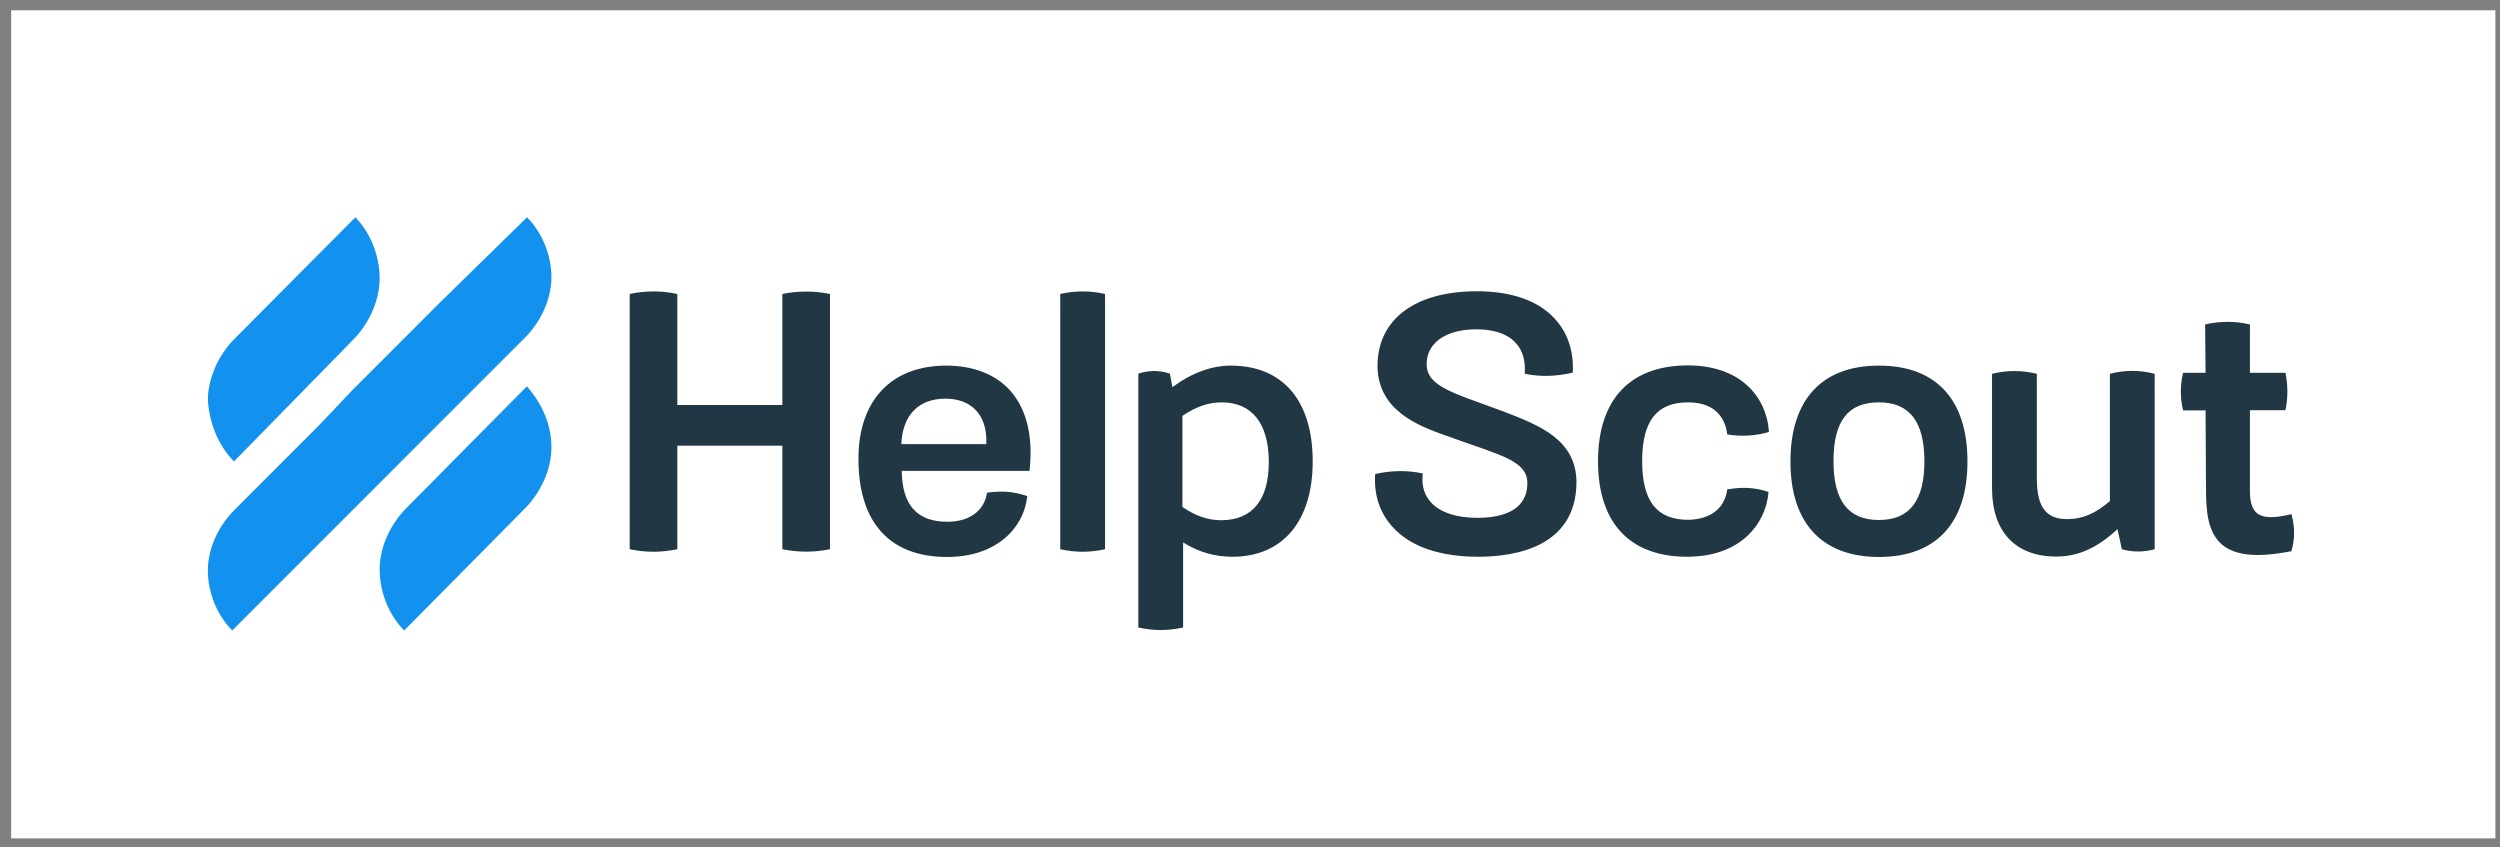 <svg width="180" height="61" viewBox="0 0 180 61" fill="none" xmlns="http://www.w3.org/2000/svg">
<rect x="0" y="0" width="180" height="61" fill="#808080" stroke="none"/>
<rect width="178.863" height="59.621" transform="translate(0.805 0.741)" fill="white"/>
<g clip-path="url(#clip0_25_383)">
<path fill-rule="evenodd" clip-rule="evenodd" d="M56.376 21.157C57.488 20.938 58.615 20.938 59.711 21.157L59.758 21.173V39.538L59.711 39.554C58.599 39.773 57.488 39.773 56.376 39.554L56.329 39.538V32.086H48.767V39.538L48.72 39.554C48.157 39.664 47.609 39.726 47.045 39.726C46.481 39.726 45.933 39.664 45.385 39.554L45.338 39.538V21.173L45.385 21.157C46.481 20.923 47.609 20.923 48.72 21.157L48.767 21.173V29.158H56.329V21.173L56.376 21.157ZM68.134 26.324C70.076 26.324 71.673 26.95 72.722 28.109C73.911 29.44 74.397 31.413 74.131 33.839V33.902H64.924C64.956 36.376 66.036 37.566 68.212 37.566C69.778 37.566 70.843 36.798 71.062 35.515V35.468H71.109C72.126 35.327 72.988 35.389 73.911 35.702L73.958 35.718V35.765C73.723 37.926 71.845 40.102 68.181 40.102C66.036 40.102 64.392 39.429 63.312 38.129C62.31 36.924 61.809 35.217 61.809 33.025C61.809 28.829 64.173 26.324 68.134 26.324V26.324ZM68.072 28.704C66.13 28.704 64.987 29.894 64.893 31.976H71.015C71.062 30.959 70.811 30.113 70.263 29.534C69.747 28.986 68.995 28.704 68.071 28.704H68.072ZM76.385 21.157C77.418 20.923 78.483 20.923 79.516 21.157L79.563 21.173V39.538L79.516 39.554C79 39.664 78.467 39.726 77.951 39.726C77.434 39.726 76.902 39.664 76.385 39.554L76.338 39.538V21.173L76.385 21.157ZM88.613 26.324C92.37 26.324 94.515 28.845 94.515 33.229C94.515 37.519 92.355 40.086 88.738 40.086C87.439 40.086 86.28 39.742 85.184 39.053V45.175L85.137 45.19C84.62 45.3 84.088 45.362 83.571 45.362C83.055 45.362 82.522 45.3 82.006 45.19L81.959 45.175V26.903L82.006 26.888C82.773 26.653 83.415 26.653 84.198 26.888L84.229 26.903L84.417 27.874C85.779 26.857 87.235 26.324 88.613 26.324V26.324ZM85.137 29.941V36.501C86.061 37.143 86.969 37.456 87.924 37.456C90.163 37.456 91.353 36 91.353 33.276C91.353 30.489 90.147 28.97 87.955 28.97C87 28.97 86.108 29.283 85.137 29.941V29.941ZM108.293 29.643C110.845 30.63 113.491 31.647 113.506 34.732C113.475 39.382 109.091 40.086 106.43 40.086C103.721 40.086 101.608 39.382 100.324 38.004C99.369 36.986 98.915 35.671 99.009 34.184V34.137L99.055 34.121C100.152 33.87 101.279 33.855 102.39 34.074L102.437 34.09V34.137C102.343 34.967 102.547 35.64 103.032 36.172C103.69 36.892 104.849 37.284 106.367 37.284C107.745 37.284 108.778 36.986 109.373 36.376C109.78 35.953 109.984 35.405 109.968 34.716C109.937 33.385 108.449 32.884 105.976 32.023C105.475 31.851 104.896 31.647 104.301 31.428L104.019 31.334C102.203 30.677 99.15 29.581 99.181 26.277C99.228 22.958 101.905 20.97 106.351 20.97H106.43C108.825 20.985 110.72 21.643 111.894 22.895C112.849 23.897 113.318 25.244 113.24 26.778V26.825L113.193 26.841C112.003 27.107 110.908 27.138 109.827 26.919L109.78 26.903V26.857C109.843 25.949 109.624 25.213 109.123 24.68C108.543 24.039 107.557 23.71 106.289 23.71C105.005 23.71 103.94 24.054 103.33 24.696C102.907 25.119 102.703 25.667 102.719 26.293C102.766 27.64 104.269 28.187 106.759 29.08C107.244 29.252 107.745 29.44 108.293 29.643V29.643ZM121.538 28.97C119.284 28.97 118.235 30.317 118.235 33.197C118.235 36.078 119.284 37.425 121.538 37.425C122.118 37.425 124.059 37.283 124.356 35.28V35.233H124.403C125.437 35.045 126.407 35.107 127.284 35.405L127.331 35.421V35.468C127.222 36.657 126.689 37.769 125.812 38.583C124.764 39.569 123.261 40.086 121.476 40.086C117.342 40.086 115.057 37.644 115.057 33.213C115.057 28.767 117.358 26.308 121.538 26.308C123.292 26.308 124.779 26.809 125.812 27.765C126.721 28.594 127.269 29.769 127.362 31.052V31.099L127.316 31.115C126.392 31.381 125.421 31.444 124.403 31.287H124.356V31.24C124.247 30.395 123.746 28.97 121.538 28.97ZM135.285 26.324C139.402 26.324 141.657 28.767 141.657 33.229C141.657 37.659 139.402 40.102 135.285 40.102C131.183 40.102 128.912 37.66 128.912 33.229C128.912 28.782 131.167 26.324 135.285 26.324V26.324ZM138.557 33.213C138.557 30.364 137.492 28.97 135.285 28.97C133.046 28.97 132.012 30.317 132.012 33.213C132.012 36.063 133.077 37.44 135.285 37.44C137.492 37.44 138.557 36.047 138.557 33.213ZM151.959 26.903C153.008 26.637 154.057 26.637 155.09 26.903L155.137 26.919V39.538L155.09 39.554C154.339 39.758 153.556 39.758 152.804 39.554L152.773 39.538L152.46 38.098C150.988 39.46 149.626 40.071 148.045 40.071C145.117 40.071 143.426 38.286 143.426 35.154V26.919L143.473 26.903C144.506 26.653 145.571 26.653 146.604 26.903L146.651 26.919V34.434C146.651 36.501 147.309 37.378 148.843 37.378C149.939 37.378 150.878 36.971 151.912 36.078V26.919L151.959 26.903ZM165 37.08C165.235 37.973 165.235 38.834 164.985 39.664L164.969 39.695H164.938C164.045 39.867 163.263 39.961 162.574 39.961C161.462 39.961 160.617 39.726 160.022 39.241C158.926 38.333 158.832 36.736 158.832 35.17L158.801 29.549H157.188L157.172 29.503C156.969 28.626 156.969 27.749 157.172 26.888L157.188 26.841H158.801L158.769 23.365L158.816 23.349C159.85 23.115 160.914 23.115 161.948 23.349L161.995 23.365V26.841H164.546L164.562 26.888C164.734 27.749 164.734 28.626 164.562 29.487L164.546 29.534H161.995V35.389C161.995 36.172 162.167 36.673 162.511 36.955C162.95 37.299 163.67 37.331 164.922 37.033L164.985 37.018L165 37.08Z" fill="#213743"/>
<path fill-rule="evenodd" clip-rule="evenodd" d="M25.451 24.435L16.847 33.224C15.772 32.126 15.099 30.615 14.965 28.83C14.965 27.182 15.771 25.534 16.847 24.435L25.586 15.646C26.661 16.745 27.334 18.393 27.334 20.041C27.334 21.689 26.527 23.337 25.451 24.435H25.451ZM29.236 36.605L37.935 27.816C39.022 29.052 39.702 30.562 39.702 32.21C39.702 33.858 38.886 35.506 37.799 36.605L29.1 45.394C28.013 44.295 27.334 42.647 27.334 40.999C27.334 39.351 28.149 37.703 29.236 36.605V36.605ZM29.023 24.435L31.591 21.866L37.945 15.646C39.026 16.728 39.702 18.351 39.702 19.974C39.702 21.596 38.891 23.218 37.809 24.3L31.591 30.52L29.023 33.089L25.373 36.74L22.805 39.309L16.722 45.394C15.641 44.312 14.965 42.689 14.965 41.067C14.965 39.444 15.776 37.822 16.857 36.74L22.94 30.655L25.373 28.086L29.023 24.435Z" fill="#1292EE"/>
</g>
<defs>
<clipPath id="clip0_25_383">
<rect width="150.302" height="29.811" fill="white" transform="translate(14.965 15.646)"/>
</clipPath>
</defs>
</svg>
